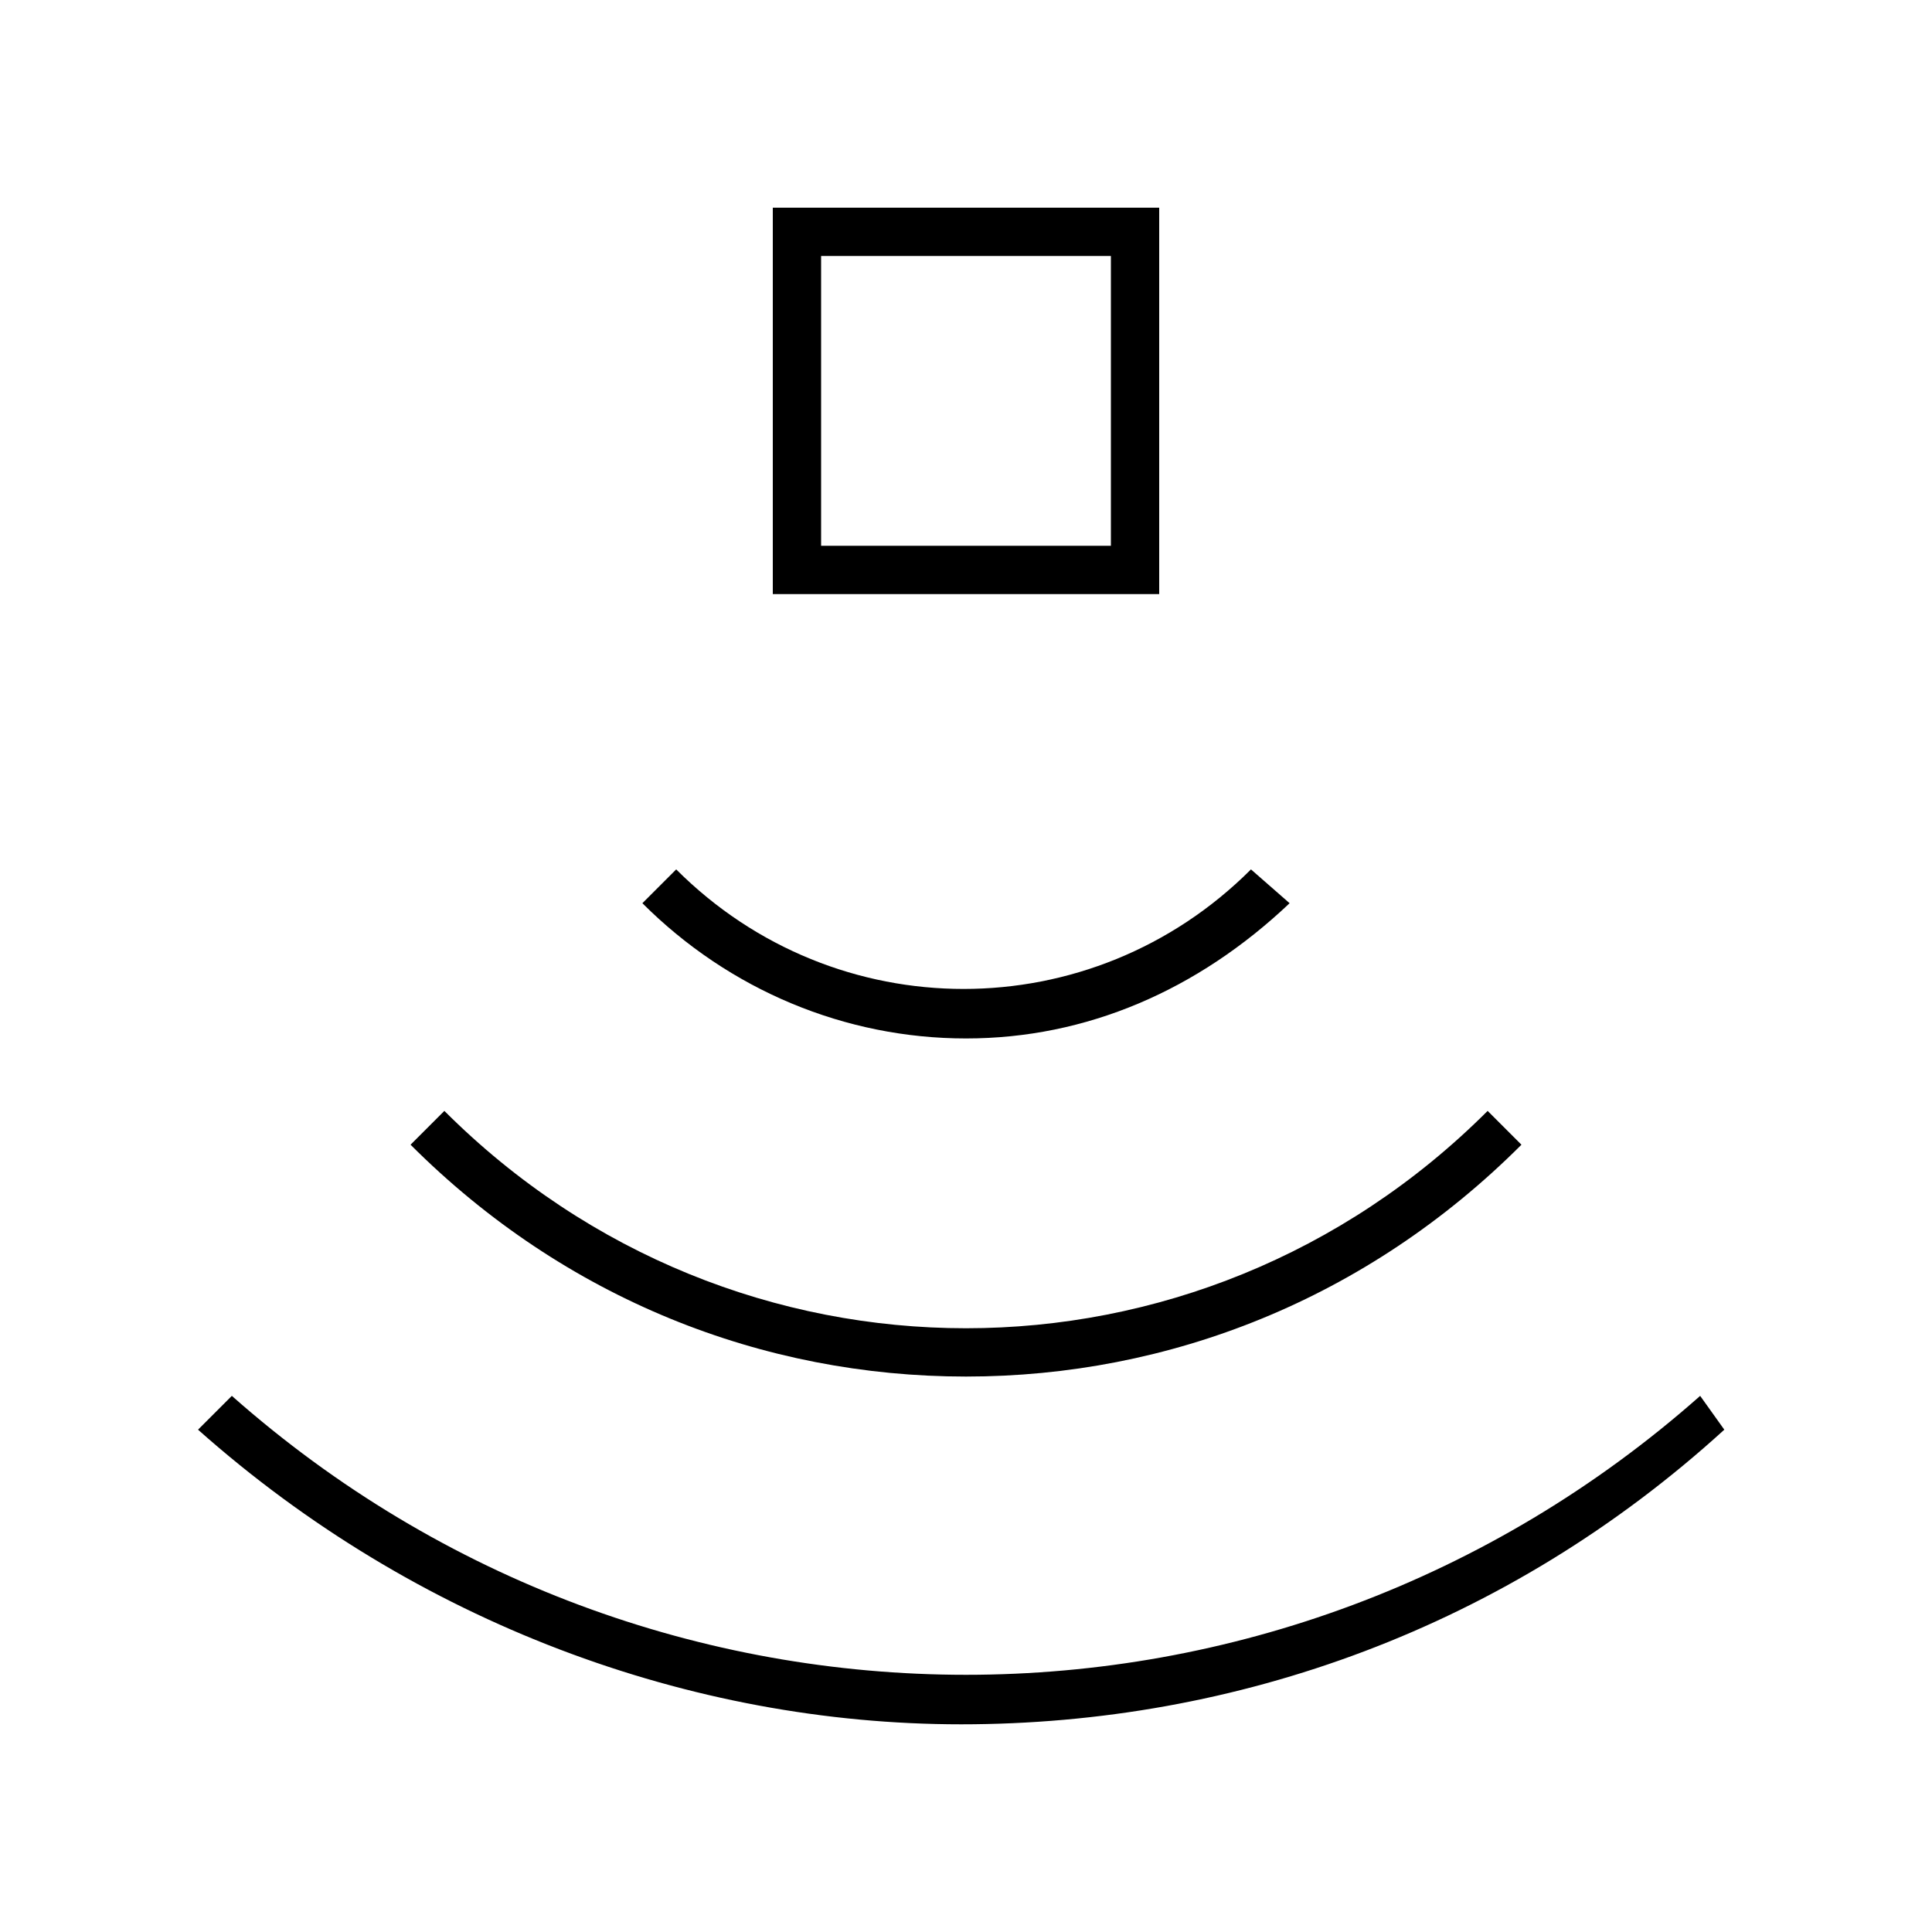 <?xml version="1.0" encoding="utf-8"?>
<!-- Generator: Adobe Illustrator 26.2.1, SVG Export Plug-In . SVG Version: 6.00 Build 0)  -->
<svg version="1.1" xmlns="http://www.w3.org/2000/svg" xmlns:xlink="http://www.w3.org/1999/xlink" x="0px" y="0px" width="40px"
	 height="40px" viewBox="0 0 40 40" enable-background="new 0 0 40 40" xml:space="preserve">
<g id="Fläche" display="none">
	<rect display="inline" fill="#FF7E90" width="40" height="40"/>
</g>
<g id="Rahmen" display="none">
</g>
<g id="Icon">
	<g>
		<path d="M24,4.3h-8v8h8V4.3z M23,11.3h-6v-6h6V11.3z"/>
		<path d="M31.5,23.7L30.8,23c-6,6-15.6,6-21.6,0l-0.7,0.7c3.2,3.2,7.3,4.8,11.5,4.8S28.3,26.9,31.5,23.7z"/>
		<path d="M26.7,18.7L25.9,18c-3.3,3.3-8.6,3.3-11.9,0l-0.7,0.7c1.8,1.8,4.2,2.8,6.7,2.8S24.8,20.5,26.7,18.7z"/>
		<path d="M35.2,28.9c-8.7,7.7-21.7,7.7-30.4,0l-0.7,0.7c4.5,4,10.2,6.1,15.8,6.1c5.7,0,11.3-2,15.8-6.1L35.2,28.9z"/>
	</g>
</g>
</svg>
